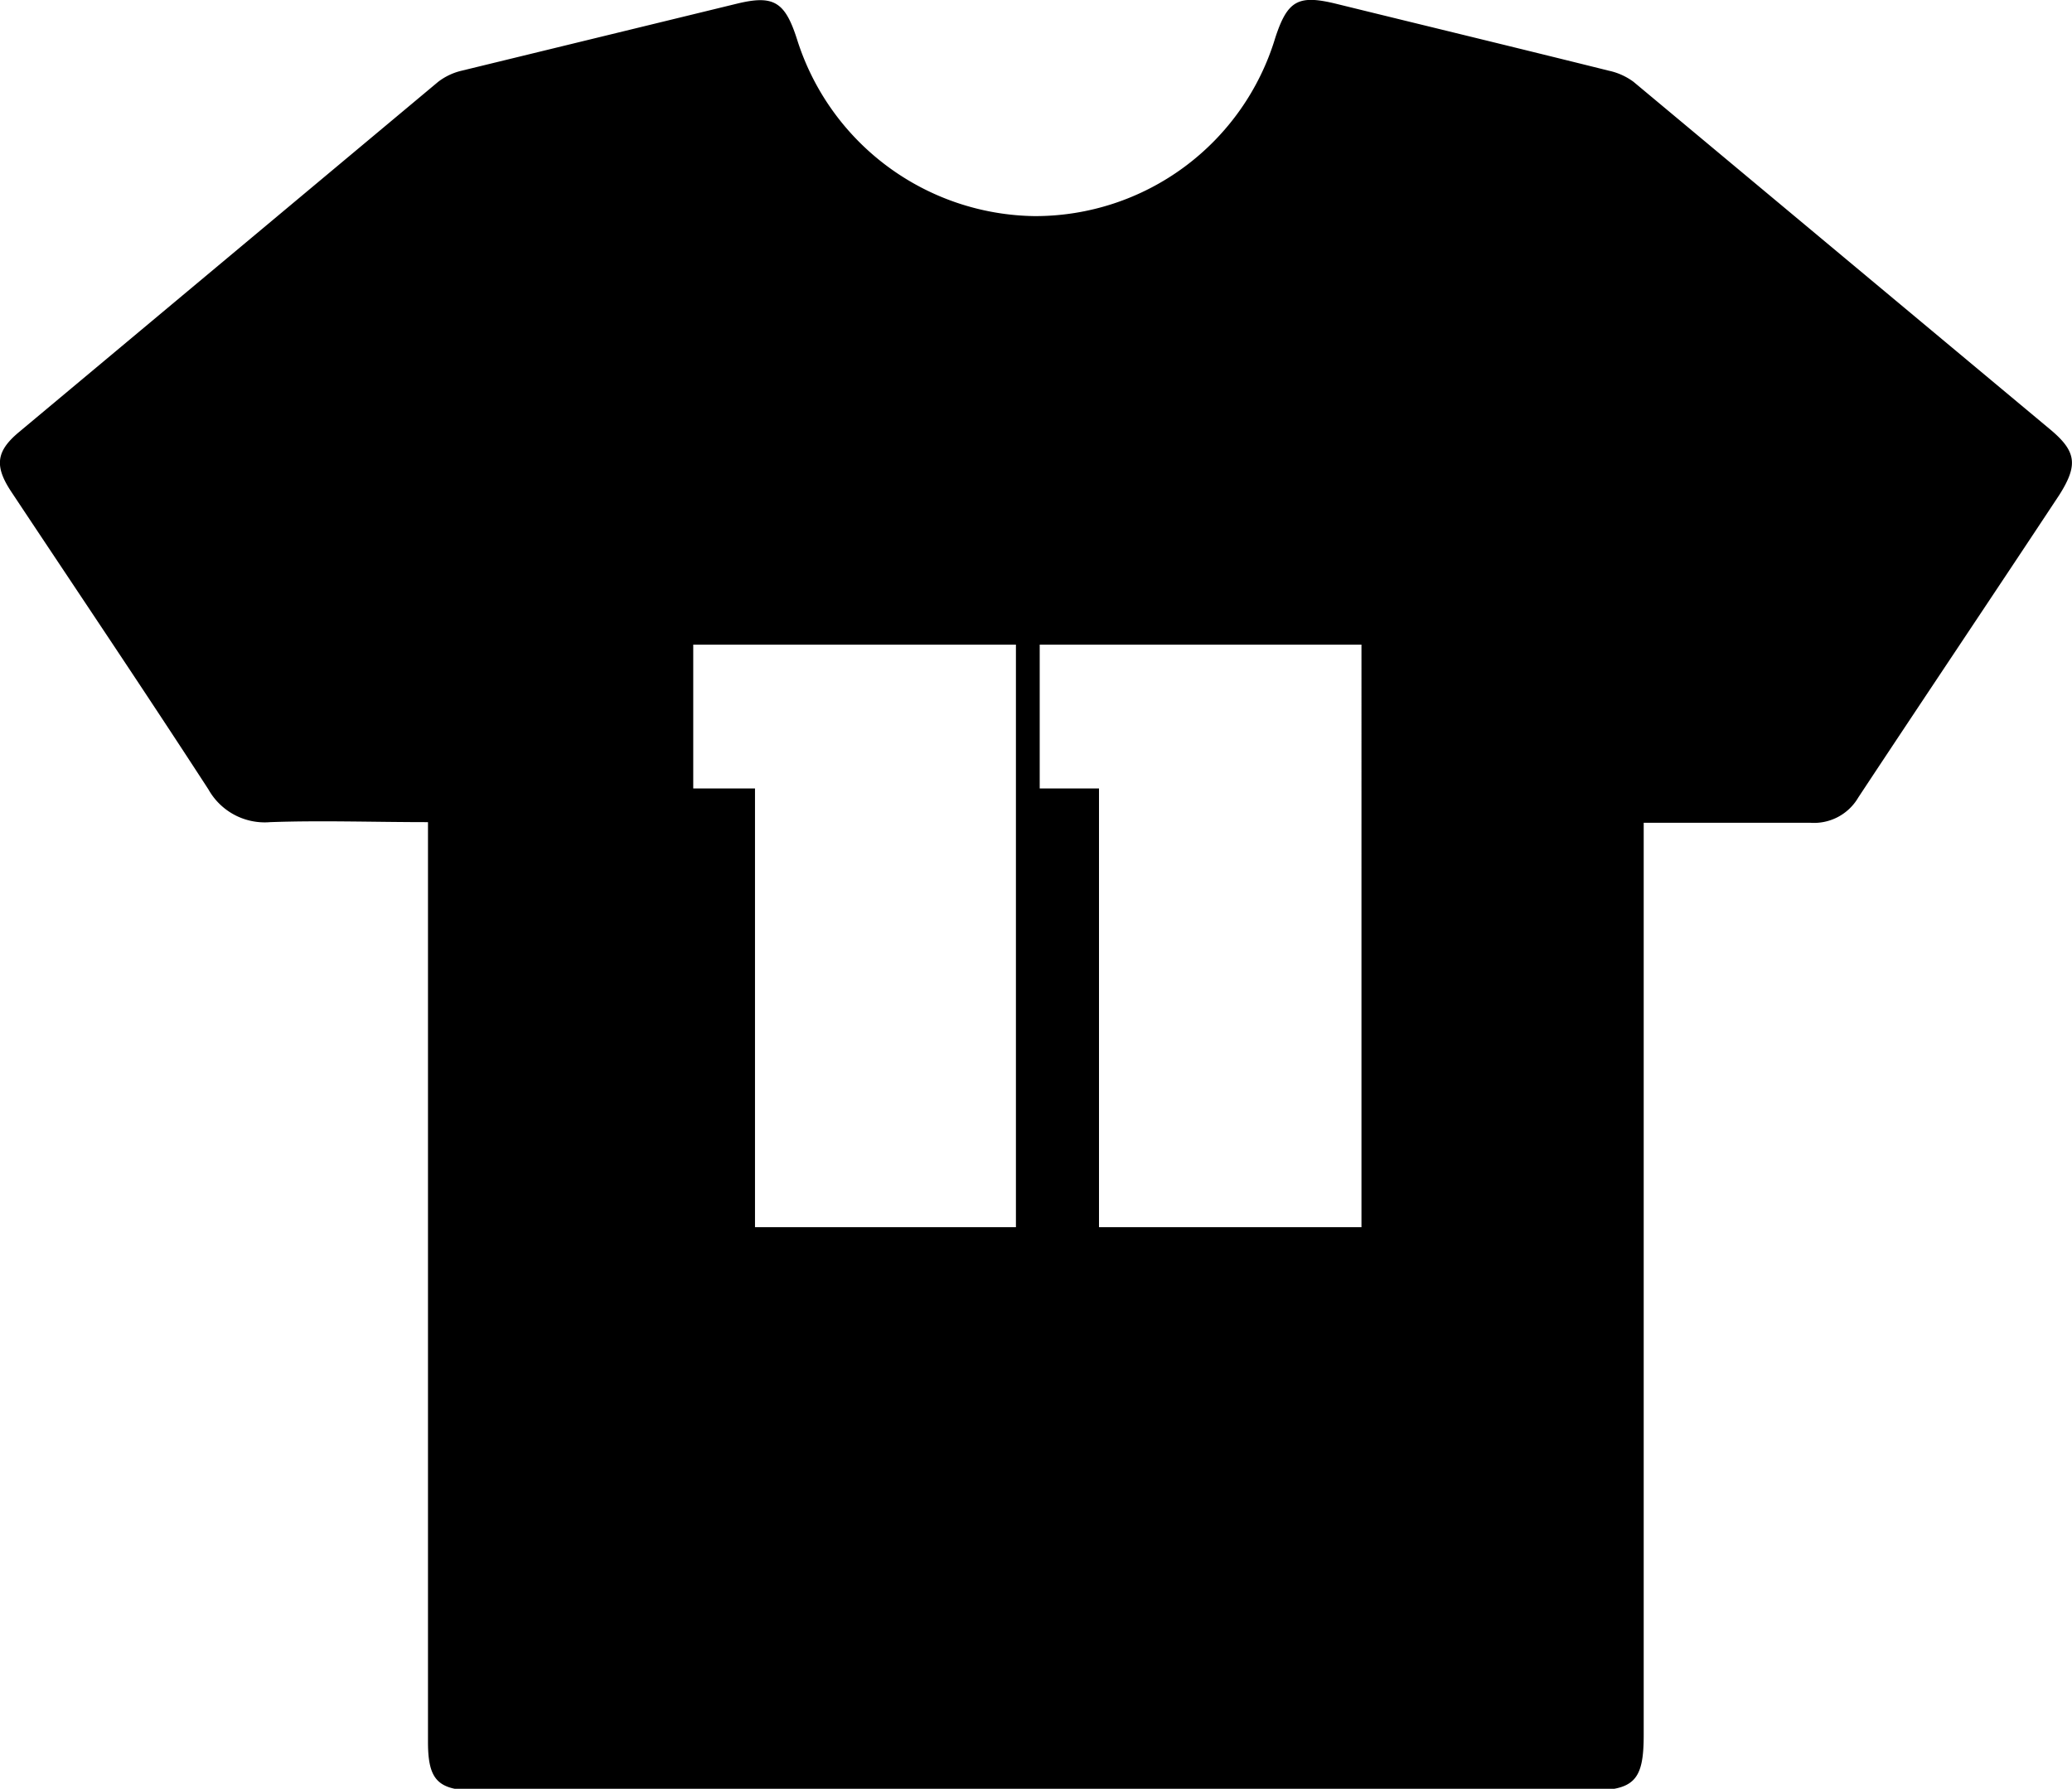 <svg xmlns="http://www.w3.org/2000/svg" viewBox="0 0 67.1 57.94"><title>Asset 13</title><g id="Layer_2" data-name="Layer 2"><g id="Crop_Marks" data-name="Crop Marks"><path d="M66.37,13.89,52.9,2.65a2.08,2.08,0,0,0-.8-.36C49.17,1.56,46.23.85,43.3.13c-1.25-.31-1.6-.13-2,1.09A8.12,8.12,0,0,1,33.51,7a8.18,8.18,0,0,1-7.7-5.73C25.42.05,25.05-.17,23.86.12L14.91,2.3a2,2,0,0,0-.72.35L.61,14c-.74.62-.8,1.1-.23,1.95,2.13,3.21,4.28,6.4,6.37,9.62a2.09,2.09,0,0,0,2,1.06c1.67-.06,3.34,0,5.11,0v1q0,14.38,0,28.79c0,1.26.33,1.58,1.61,1.58H51.43c1.49,0,1.8-.31,1.8-1.8q0-14.05,0-28.12V26.65l.82,0c1.52,0,3.05,0,4.57,0a1.66,1.66,0,0,0,1.56-.82c2.16-3.27,4.35-6.53,6.51-9.8C67.31,15.05,67.24,14.61,66.37,13.89ZM32.9,39.75H24.45V25.54h-2V20.88H32.9Zm11.19,0h-8.5V25.54H33.67V20.88H44.09Z"/></g></g></svg>